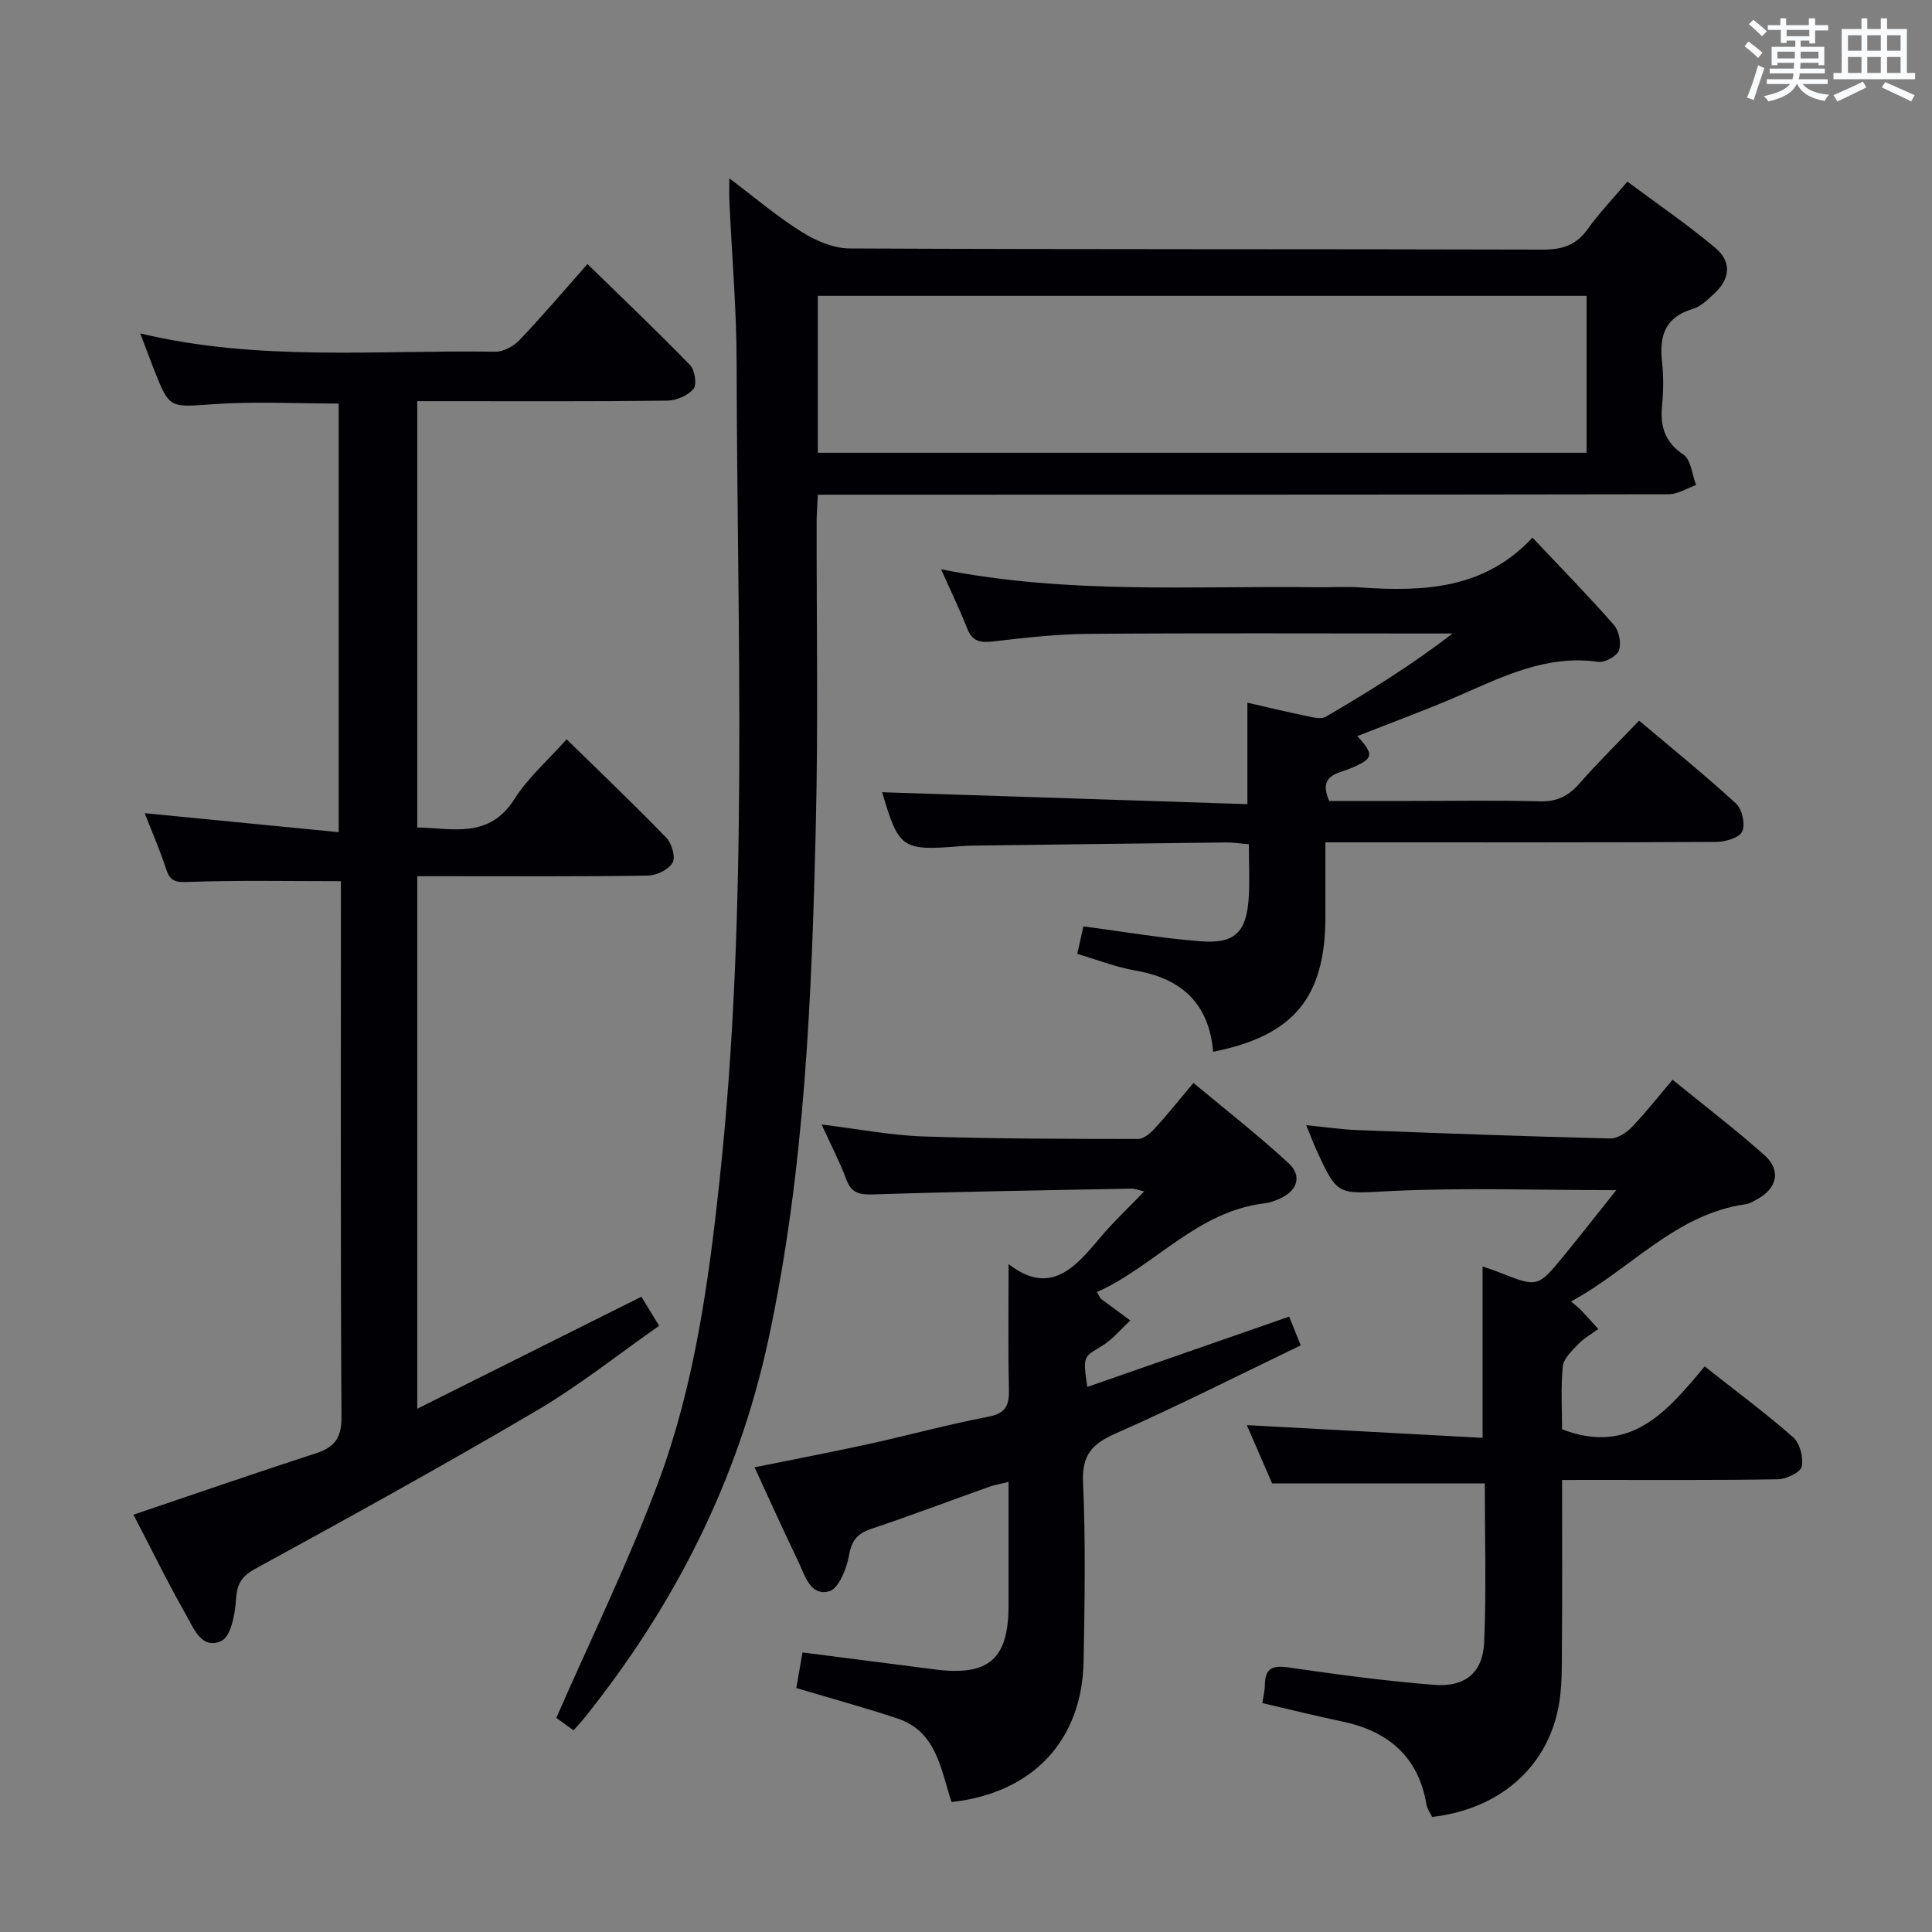 <svg enable-background="new 0 0 400 400" viewBox="0 0 400 400" xmlns="http://www.w3.org/2000/svg"><rect x="0" y="0" width="400" height="400" fill="#808080" stroke="none"/><g fill="#010105"><path d="m118.74 358.25c-1.68-1.22-3.13-2.27-3.56-2.59 7.23-16.52 14.96-32.31 21.08-48.69 7.52-20.15 10.45-41.43 12.74-62.77 6.03-56.29 3.61-112.75 3.51-169.16-.02-11.13-.99-22.25-1.5-33.37-.06-1.26-.01-2.52-.01-4.75 5.48 4.13 10.02 8.01 15.03 11.13 2.9 1.81 6.56 3.38 9.89 3.39 47.82.22 95.64.1 143.46.24 4.03.01 6.94-.88 9.32-4.23 2.3-3.24 5.09-6.13 8.23-9.85 6.18 4.6 12.45 8.88 18.23 13.74 3.43 2.88 3.04 6.43-.25 9.45-1.34 1.23-2.78 2.68-4.43 3.17-5.8 1.7-6.98 5.66-6.37 11.02.33 2.96.29 6.01 0 8.99-.42 4.31.54 7.54 4.44 10.17 1.56 1.06 1.77 4.13 2.6 6.28-1.88.67-3.77 1.91-5.65 1.91-56.48.1-112.97.08-169.45.09-2.13 0-4.26 0-6.72 0-.1 2.14-.24 3.75-.25 5.36-.04 20.83.33 41.66-.16 62.48-.84 35.9-2.23 71.78-9.83 107.07-6.31 29.34-19.57 55.3-38.29 78.59-.62.76-1.31 1.47-2.06 2.33zm50.58-264.51h159.17c0-10.96 0-21.67 0-32.49-53.2 0-106.05 0-159.17 0z"/><path d="m27.63 313.6c12.98-4.39 25.35-8.67 37.8-12.72 3.84-1.25 5.3-3.19 5.27-7.48-.21-35.33-.12-70.66-.12-105.99 0-1.78 0-3.57 0-4.97-10.86 0-21.12-.21-31.35.15-2.59.09-3.93.09-4.8-2.57-1.28-3.92-2.94-7.73-4.47-11.66 13.38 1.31 26.5 2.6 40.16 3.93 0-30.23 0-59.43 0-88.74-8.69 0-17.32-.47-25.88.13-9.15.63-9.13 1.07-12.43-7.37-.88-2.26-1.73-4.53-2.77-7.28 24.56 5.88 49.09 3.4 73.48 3.79 1.68.03 3.8-1.11 5.01-2.38 4.7-4.93 9.12-10.14 14.1-15.77 7.18 7 14.35 13.82 21.23 20.91 1 1.02 1.46 4.05.72 4.93-1.16 1.39-3.55 2.42-5.44 2.44-15.33.19-30.66.11-45.99.11-1.8 0-3.61 0-5.76 0v88.26c7.29.12 14.83 2.45 20.13-5.9 2.81-4.42 6.93-8.02 10.79-12.36 7.04 6.89 13.98 13.5 20.65 20.39 1.13 1.16 1.95 4.03 1.29 5.16-.84 1.44-3.32 2.65-5.12 2.68-14 .21-28 .12-41.99.12-1.8 0-3.6 0-5.75 0v110.25c15.58-7.79 30.81-15.4 46.4-23.19 1.08 1.76 2.18 3.56 3.68 6.02-8.49 5.93-16.54 12.37-25.33 17.54-19.19 11.3-38.71 22.06-58.25 32.75-2.97 1.62-3.81 3.19-4.03 6.4-.2 3.01-1.05 7.62-3.01 8.55-4.13 1.94-5.82-2.77-7.44-5.59-3.77-6.63-7.11-13.51-10.78-20.54z"/><path d="m208.82 261.72c8.41 6.54 13.58.97 18.74-5.23 2.75-3.31 5.93-6.27 9.33-9.82-1.21-.28-1.92-.59-2.63-.58-17.8.34-35.6.62-53.39 1.2-2.9.09-4.59-.22-5.66-3.13-1.32-3.56-3.1-6.94-5.1-11.34 7.55.92 14.29 2.24 21.08 2.47 14.8.5 29.63.5 44.44.52 1.18 0 2.59-1.23 3.51-2.24 2.58-2.81 4.95-5.81 7.95-9.36 6.68 5.57 13.46 10.85 19.74 16.66 2.66 2.46 1.93 5.51-1.65 7.19-1.04.49-2.18.94-3.31 1.07-14.07 1.65-22.73 12.98-34.76 18.38.56.95.64 1.26.84 1.41 2.01 1.5 4.04 2.98 6.07 4.47-1.98 1.81-3.73 4-5.99 5.35-3.71 2.23-3.85 2-2.92 8.41 13.92-4.85 27.6-9.62 41.8-14.56.54 1.34 1.29 3.21 2.39 5.96-12.89 6.19-25.44 12.56-38.31 18.23-4.9 2.16-7.01 4.45-6.76 10.13.55 12.3.34 24.65.12 36.97-.28 16.42-10.48 27.36-27.34 29.21-2.22-6.6-3.01-14.59-11.21-17.3-6.74-2.24-13.6-4.11-20.93-6.3.4-2.32.84-4.82 1.28-7.37 9.45 1.21 18.48 2.38 27.52 3.53 11.06 1.4 15.13-2.16 15.14-13.25.01-8.32 0-16.63 0-25.58-1.61.4-2.83.58-3.97.99-8.13 2.9-16.21 5.96-24.39 8.7-2.88.97-4.11 2.34-4.66 5.47-.49 2.76-2.14 6.92-4.1 7.47-3.95 1.1-5.06-3.34-6.45-6.24-3.01-6.25-5.86-12.57-9.02-19.42 8.29-1.68 16.03-3.15 23.72-4.84 8.25-1.81 16.42-4.06 24.71-5.64 3.73-.71 4.31-2.49 4.24-5.78-.2-8.28-.07-16.58-.07-25.81z"/><path d="m194.84 117.86c26.23 5.23 52.05 3.4 77.79 3.72 3 .04 6.01-.17 9 .04 13.05.91 25.69.4 35.65-10.31 6 6.36 11.58 12.06 16.84 18.05 1.07 1.22 1.6 3.78 1.08 5.27-.42 1.2-2.92 2.59-4.28 2.4-10.7-1.54-19.76 3.04-29.06 7.09-6.85 2.98-13.88 5.53-20.85 8.28 3.57 3.9 3.39 4.67-1.39 6.68-2.71 1.14-6.76 1.33-4.43 6.75h17.1c8.83 0 17.67-.16 26.49.08 3.51.1 5.91-1.05 8.18-3.64 3.82-4.36 7.97-8.44 12.4-13.07 6.82 5.76 13.65 11.27 20.09 17.19 1.26 1.15 1.94 4.33 1.24 5.79-.62 1.3-3.51 2.12-5.41 2.13-24.66.14-49.32.09-73.99.09-1.99 0-3.97 0-6.88 0 0 5.38.01 10.46 0 15.54-.04 16.6-6.61 24.52-23.25 27.82-.82-9.86-6.4-15.14-16.01-16.8-4.04-.7-7.94-2.24-12.11-3.46.47-2.13.89-4.02 1.26-5.71 8.28 1.09 16.29 2.49 24.37 3.1 6.97.53 9.36-1.89 9.85-8.82.25-3.62.04-7.26.04-11.28-1.85-.15-3.29-.39-4.72-.37-17.48.2-34.96.43-52.43.66-.83.01-1.67.04-2.5.11-12.17 1.01-12.83.53-16.27-11.17 24.88.81 50.06 1.64 75.62 2.47 0-7.58 0-13.98 0-21.01 4.02.92 7.97 1.88 11.94 2.69 1.41.29 3.24.83 4.28.23 8.95-5.23 17.77-10.69 26.26-17.24-1.58 0-3.16 0-4.74 0-23.5 0-46.99-.11-70.49.07-6.63.05-13.27.8-19.87 1.57-2.7.32-4.36 0-5.42-2.74-1.5-3.85-3.33-7.58-5.38-12.2z"/><path d="m323.41 306.41c0 11.96.06 23.09-.03 34.23-.04 4.32.09 8.73-.74 12.93-2.47 12.57-12.42 21.04-26.13 22.61-.37-.78-1.01-1.6-1.16-2.5-1.67-10-7.92-15.26-17.49-17.27-5.51-1.16-10.97-2.52-16.5-3.8.18-1.28.5-2.56.52-3.84.07-3.38 1.58-4.02 4.83-3.55 10.02 1.45 20.08 2.81 30.17 3.61 6.46.51 10.13-2.51 10.4-8.81.47-10.93.13-21.9.13-32.89-14.71 0-29.08 0-44.03 0-1.63-3.75-3.53-8.13-5.24-12.07 16.18.87 32.33 1.74 48.81 2.63 0-12.44 0-23.94 0-35.48.87.3 2.12.7 3.34 1.18 8.04 3.17 8.07 3.2 13.42-3.32 3.54-4.32 6.98-8.72 10.92-13.66-16.15 0-31.41-.55-46.6.18-11.07.53-11.03 1.29-15.56-8.69-.61-1.34-1.12-2.72-2.03-4.94 3.93.39 7.24.88 10.57 1.01 17.44.67 34.89 1.31 52.34 1.74 1.5.04 3.36-1.17 4.49-2.34 2.87-2.98 5.43-6.26 8.45-9.82 6.48 5.28 12.92 10.2 18.96 15.56 3.59 3.18 2.73 6.94-1.55 9.24-.73.39-1.49.86-2.28.97-14.52 2.04-23.72 13.38-36.14 20.13 1.02.89 1.62 1.34 2.13 1.88 1.19 1.25 2.33 2.55 3.5 3.83-1.4 1.03-2.96 1.89-4.14 3.12-1.3 1.36-3.04 2.98-3.21 4.62-.44 4.43-.15 8.93-.15 13.02 14.23 5.47 21.83-3.79 29.52-13.02 6.48 5.12 12.62 9.66 18.33 14.68 1.39 1.23 2.18 4.22 1.76 6.06-.28 1.23-3.18 2.6-4.93 2.63-12.82.22-25.65.12-38.48.13-1.82.01-3.62.01-6.2.01z"/></g><path d="m361.2 9.6.8-1c.9.7 1.9 1.4 2.9 2.3l-.9 1.1c-1-1-2-1.8-2.8-2.4zm.5 10.6c.9-2.1 1.6-4.3 2.3-6.7.4.2.8.4 1.3.6-.7 2.1-1.5 4.3-2.2 6.6zm.4-15.2.9-.9c1 .8 2 1.6 2.8 2.4l-1 1c-.9-.9-1.8-1.7-2.7-2.5zm12.5-1.2h1.2v1.4h2.7v1.1h-2.7v2.7h-1.2v-.6h-1.8v1.3h4.9v3.8h-1.2v-.5h-3.7c0 .4-.1.9-.1 1.2h5.1v1h-5.2c0 .5-.1.9-.2 1.2h6v1h-5.2c1.1 1.3 2.9 2 5.5 2.2-.4.4-.7.8-.9 1.3-2.9-.5-4.8-1.6-5.7-3.5h-.1c-.8 1.7-2.7 2.9-5.9 3.6-.2-.4-.6-.8-.9-1.1 2.8-.6 4.6-1.4 5.4-2.5h-4.8v-1h5.3c.1-.3.2-.7.2-1.2h-4.9v-1h5c0-.4 0-.8.1-1.2h-3.5v.5h-1.2v-3.8h4.9v-1.3h-1.8v.5h-1.2v-2.7h-2.7v-1h2.6v-1.4h1.2v1.4h4.7v-1.4zm-6.6 8.3h3.6c0-.4 0-.9 0-1.4h-3.6zm1.9-4.6h4.7v-1.3h-4.7zm6.6 3.2h-3.7v1.4h3.7z" fill="#fafbfc"/><path d="m385.3 3.8h1.3v2.2h2.8v-2.2h1.3v2.2h4.1v9.1h1.7v1.3h-16.9v-1.3h1.7v-9.1h4.1v-2.2zm.4 13.1.7 1.2c-1.8.9-3.8 1.9-6 2.9-.2-.4-.5-.8-.8-1.3 2.3-1 4.3-1.9 6.1-2.8zm-3.1-6.4h2.8v-3.2h-2.8zm0 4.6h2.8v-3.3h-2.8zm4-4.6h2.8v-3.2h-2.8zm0 4.6h2.8v-3.3h-2.8zm3.7 1.9c2.1.9 4.1 1.8 6.1 2.7l-.7 1.3c-2.2-1.1-4.2-2-6.1-2.9zm3.2-9.7h-2.8v3.2h2.8zm-2.8 7.8h2.8v-3.3h-2.8z" fill="#fafbfc"/></svg>
